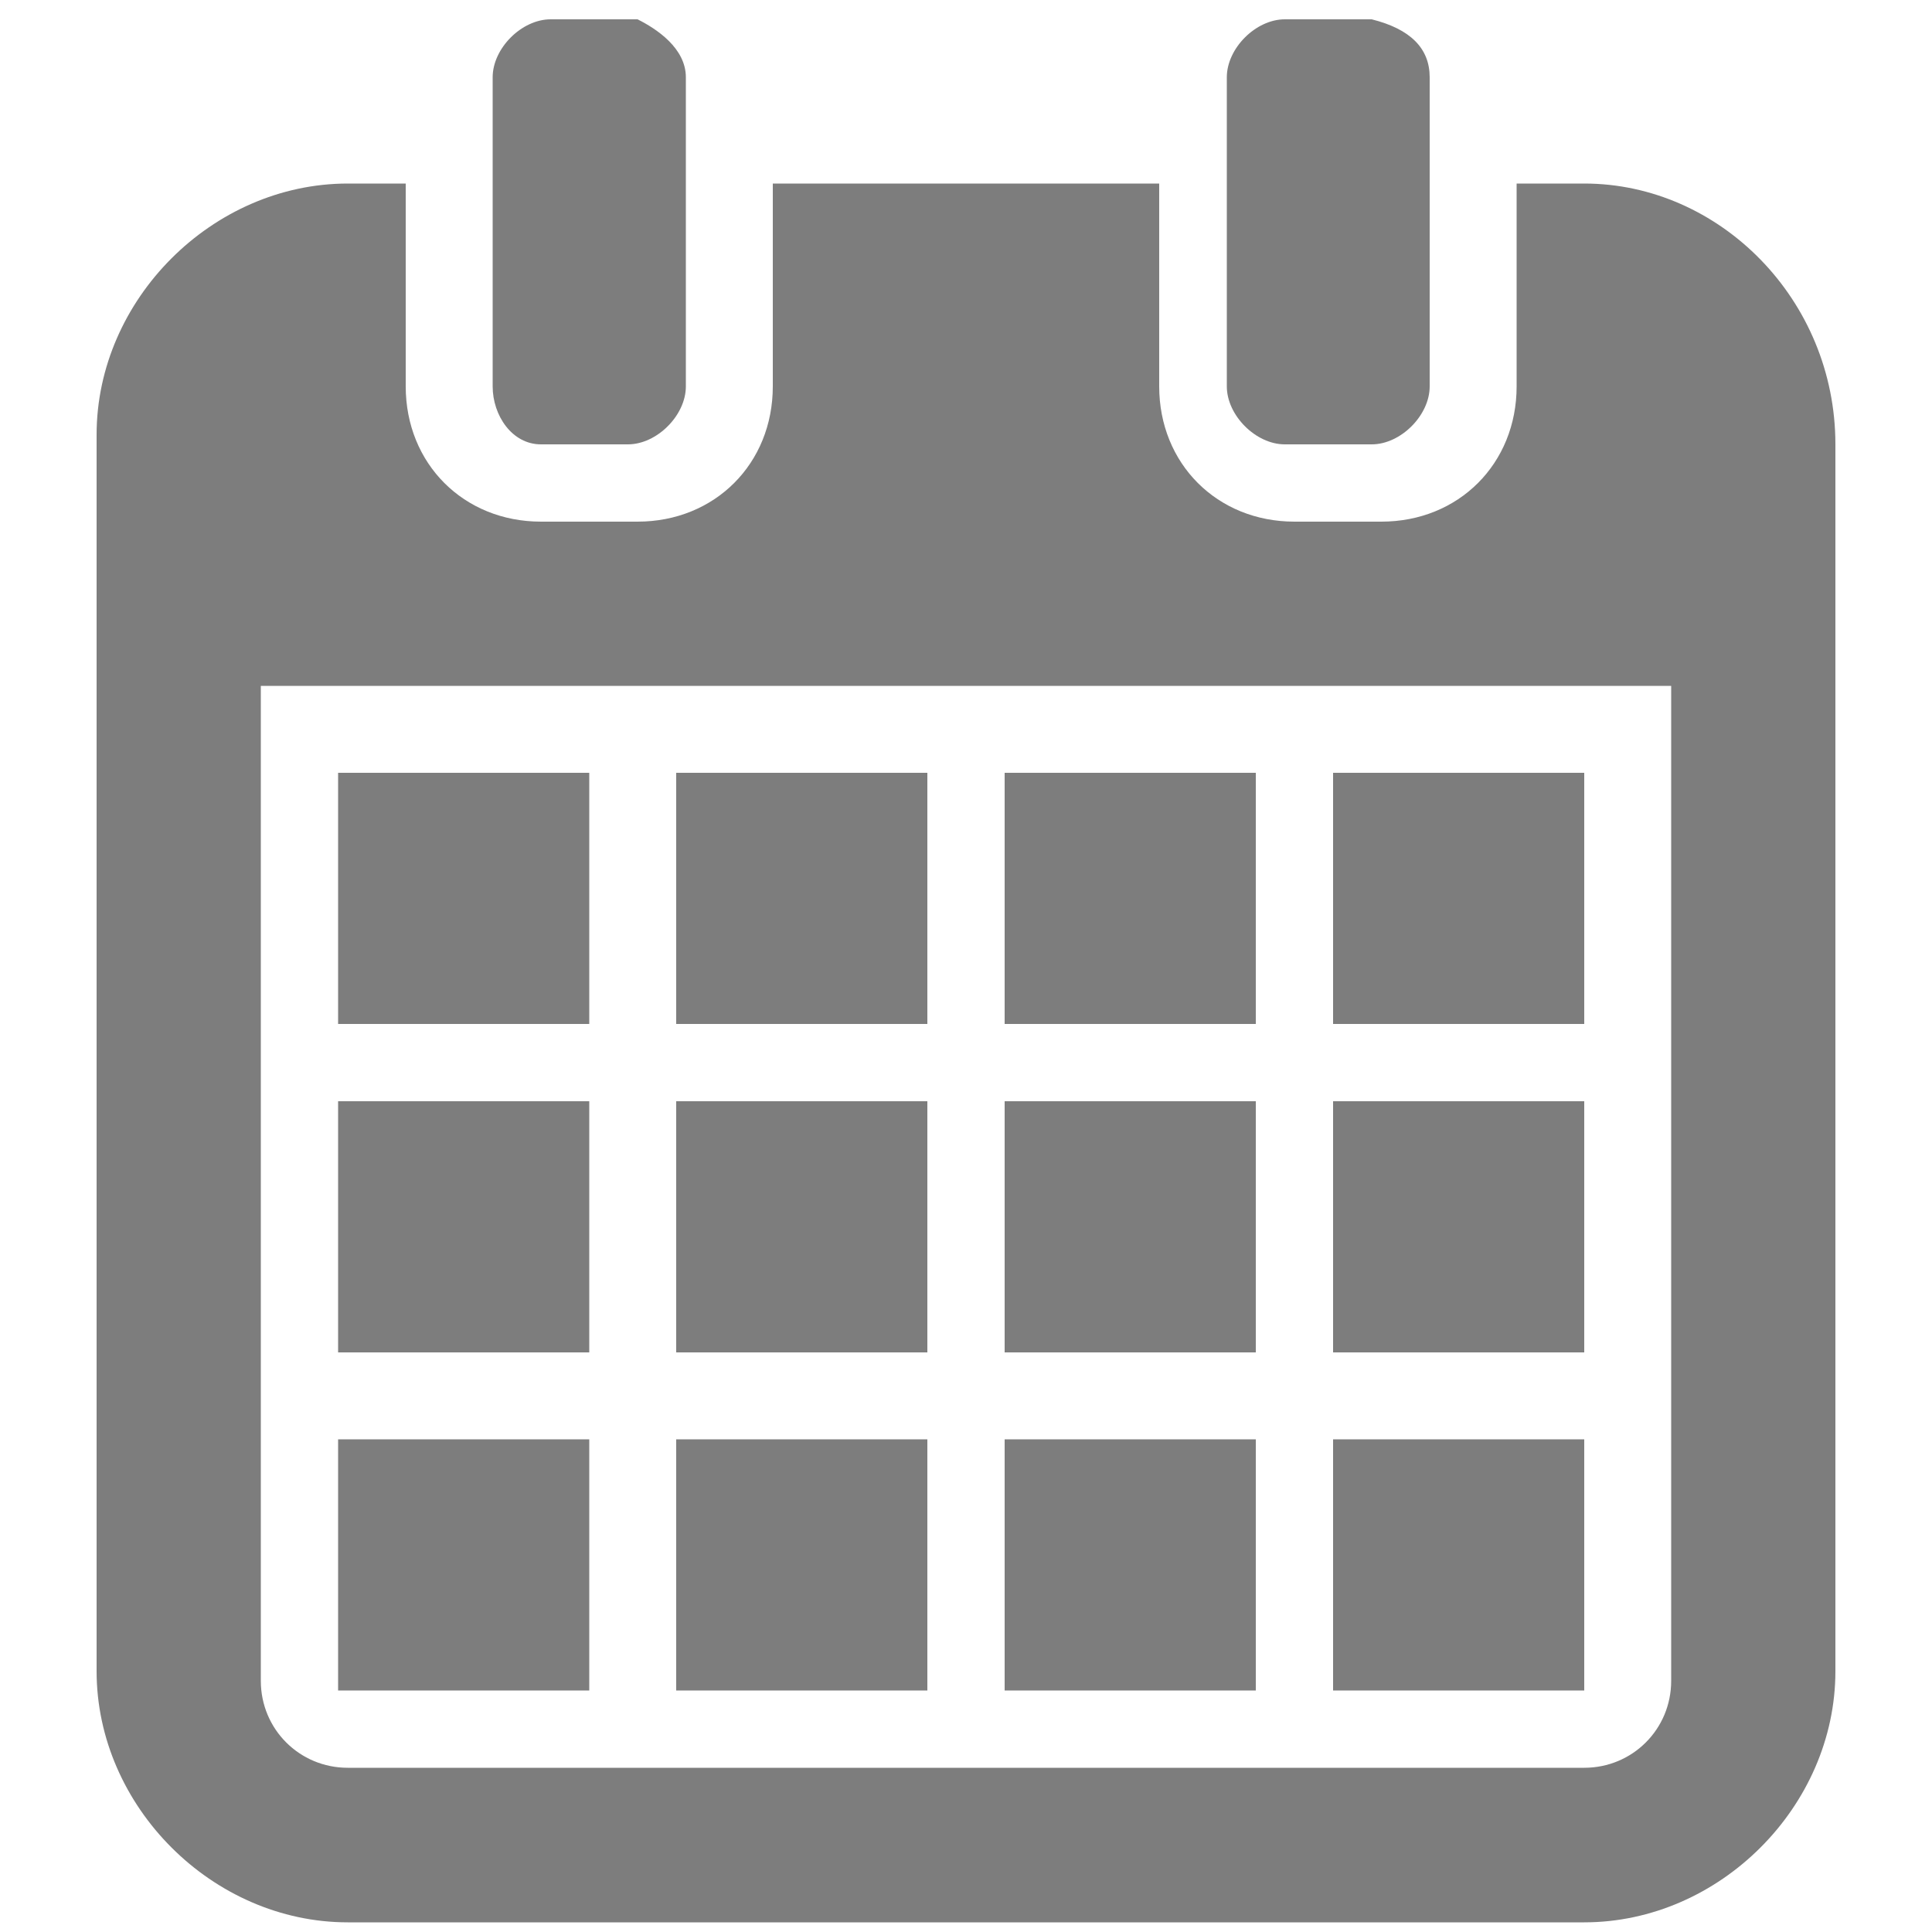 <?xml version="1.0" encoding="utf-8"?>
<!-- Generator: Adobe Illustrator 18.0.0, SVG Export Plug-In . SVG Version: 6.00 Build 0)  -->
<!DOCTYPE svg PUBLIC "-//W3C//DTD SVG 1.1//EN" "http://www.w3.org/Graphics/SVG/1.1/DTD/svg11.dtd">
<svg version="1.1" id="Layer_1" xmlns="http://www.w3.org/2000/svg" xmlns:xlink="http://www.w3.org/1999/xlink" x="0px" y="0px"
	 viewBox="0 0 20 20" enable-background="new 0 0 20 20" xml:space="preserve">
<g>
	<path fill="#7D7D7D" d="M16.4,1.9h-0.7V4c0,0.8-0.6,1.4-1.4,1.4h-0.9c-0.8,0-1.4-0.6-1.4-1.4V1.9H8V4c0,0.8-0.6,1.4-1.4,1.4H5.6
		C4.8,5.4,4.2,4.8,4.2,4V1.9H3.6c-1.4,0-2.6,1.2-2.6,2.6v12.8c0,1.4,1.2,2.6,2.6,2.6h12.8c1.4,0,2.6-1.2,2.6-2.6V4.6
		C19,3.1,17.8,1.9,16.4,1.9z M17.3,17.4c0,0.5-0.4,0.9-0.9,0.9H3.6c-0.5,0-0.9-0.4-0.9-0.9V7.1h14.6V17.4z"/>
	<rect x="3.5" y="8" fill="#7D7D7D" width="2.6" height="2.6"/>
	<rect x="7" y="8" fill="#7D7D7D" width="2.6" height="2.6"/>
	<rect x="10.4" y="8" fill="#7D7D7D" width="2.6" height="2.6"/>
	<rect x="13.8" y="8" fill="#7D7D7D" width="2.6" height="2.6"/>
	<rect x="3.5" y="11.4" fill="#7D7D7D" width="2.6" height="2.6"/>
	<rect x="7" y="11.4" fill="#7D7D7D" width="2.6" height="2.6"/>
	<rect x="10.4" y="11.4" fill="#7D7D7D" width="2.6" height="2.6"/>
	<rect x="13.8" y="11.4" fill="#7D7D7D" width="2.6" height="2.6"/>
	<rect x="3.5" y="14.9" fill="#7D7D7D" width="2.6" height="2.6"/>
	<rect x="7" y="14.9" fill="#7D7D7D" width="2.6" height="2.6"/>
	<rect x="10.4" y="14.9" fill="#7D7D7D" width="2.6" height="2.6"/>
	<rect x="13.8" y="14.9" fill="#7D7D7D" width="2.6" height="2.6"/>
	<g>
		<path fill="#7D7D7D" d="M7.1,0.8V4c0,0.3-0.3,0.6-0.6,0.6H5.6C5.3,4.6,5.1,4.3,5.1,4V0.8c0-0.3,0.3-0.6,0.6-0.6h0.9
			C6.8,0.3,7.1,0.5,7.1,0.8z"/>
	</g>
	<g>
		<path fill="#7D7D7D" d="M14.8,0.8V4c0,0.3-0.3,0.6-0.6,0.6h-0.9c-0.3,0-0.6-0.3-0.6-0.6V0.8c0-0.3,0.3-0.6,0.6-0.6h0.9
			C14.6,0.3,14.8,0.5,14.8,0.8z"/>
	</g>
</g>
</svg>
